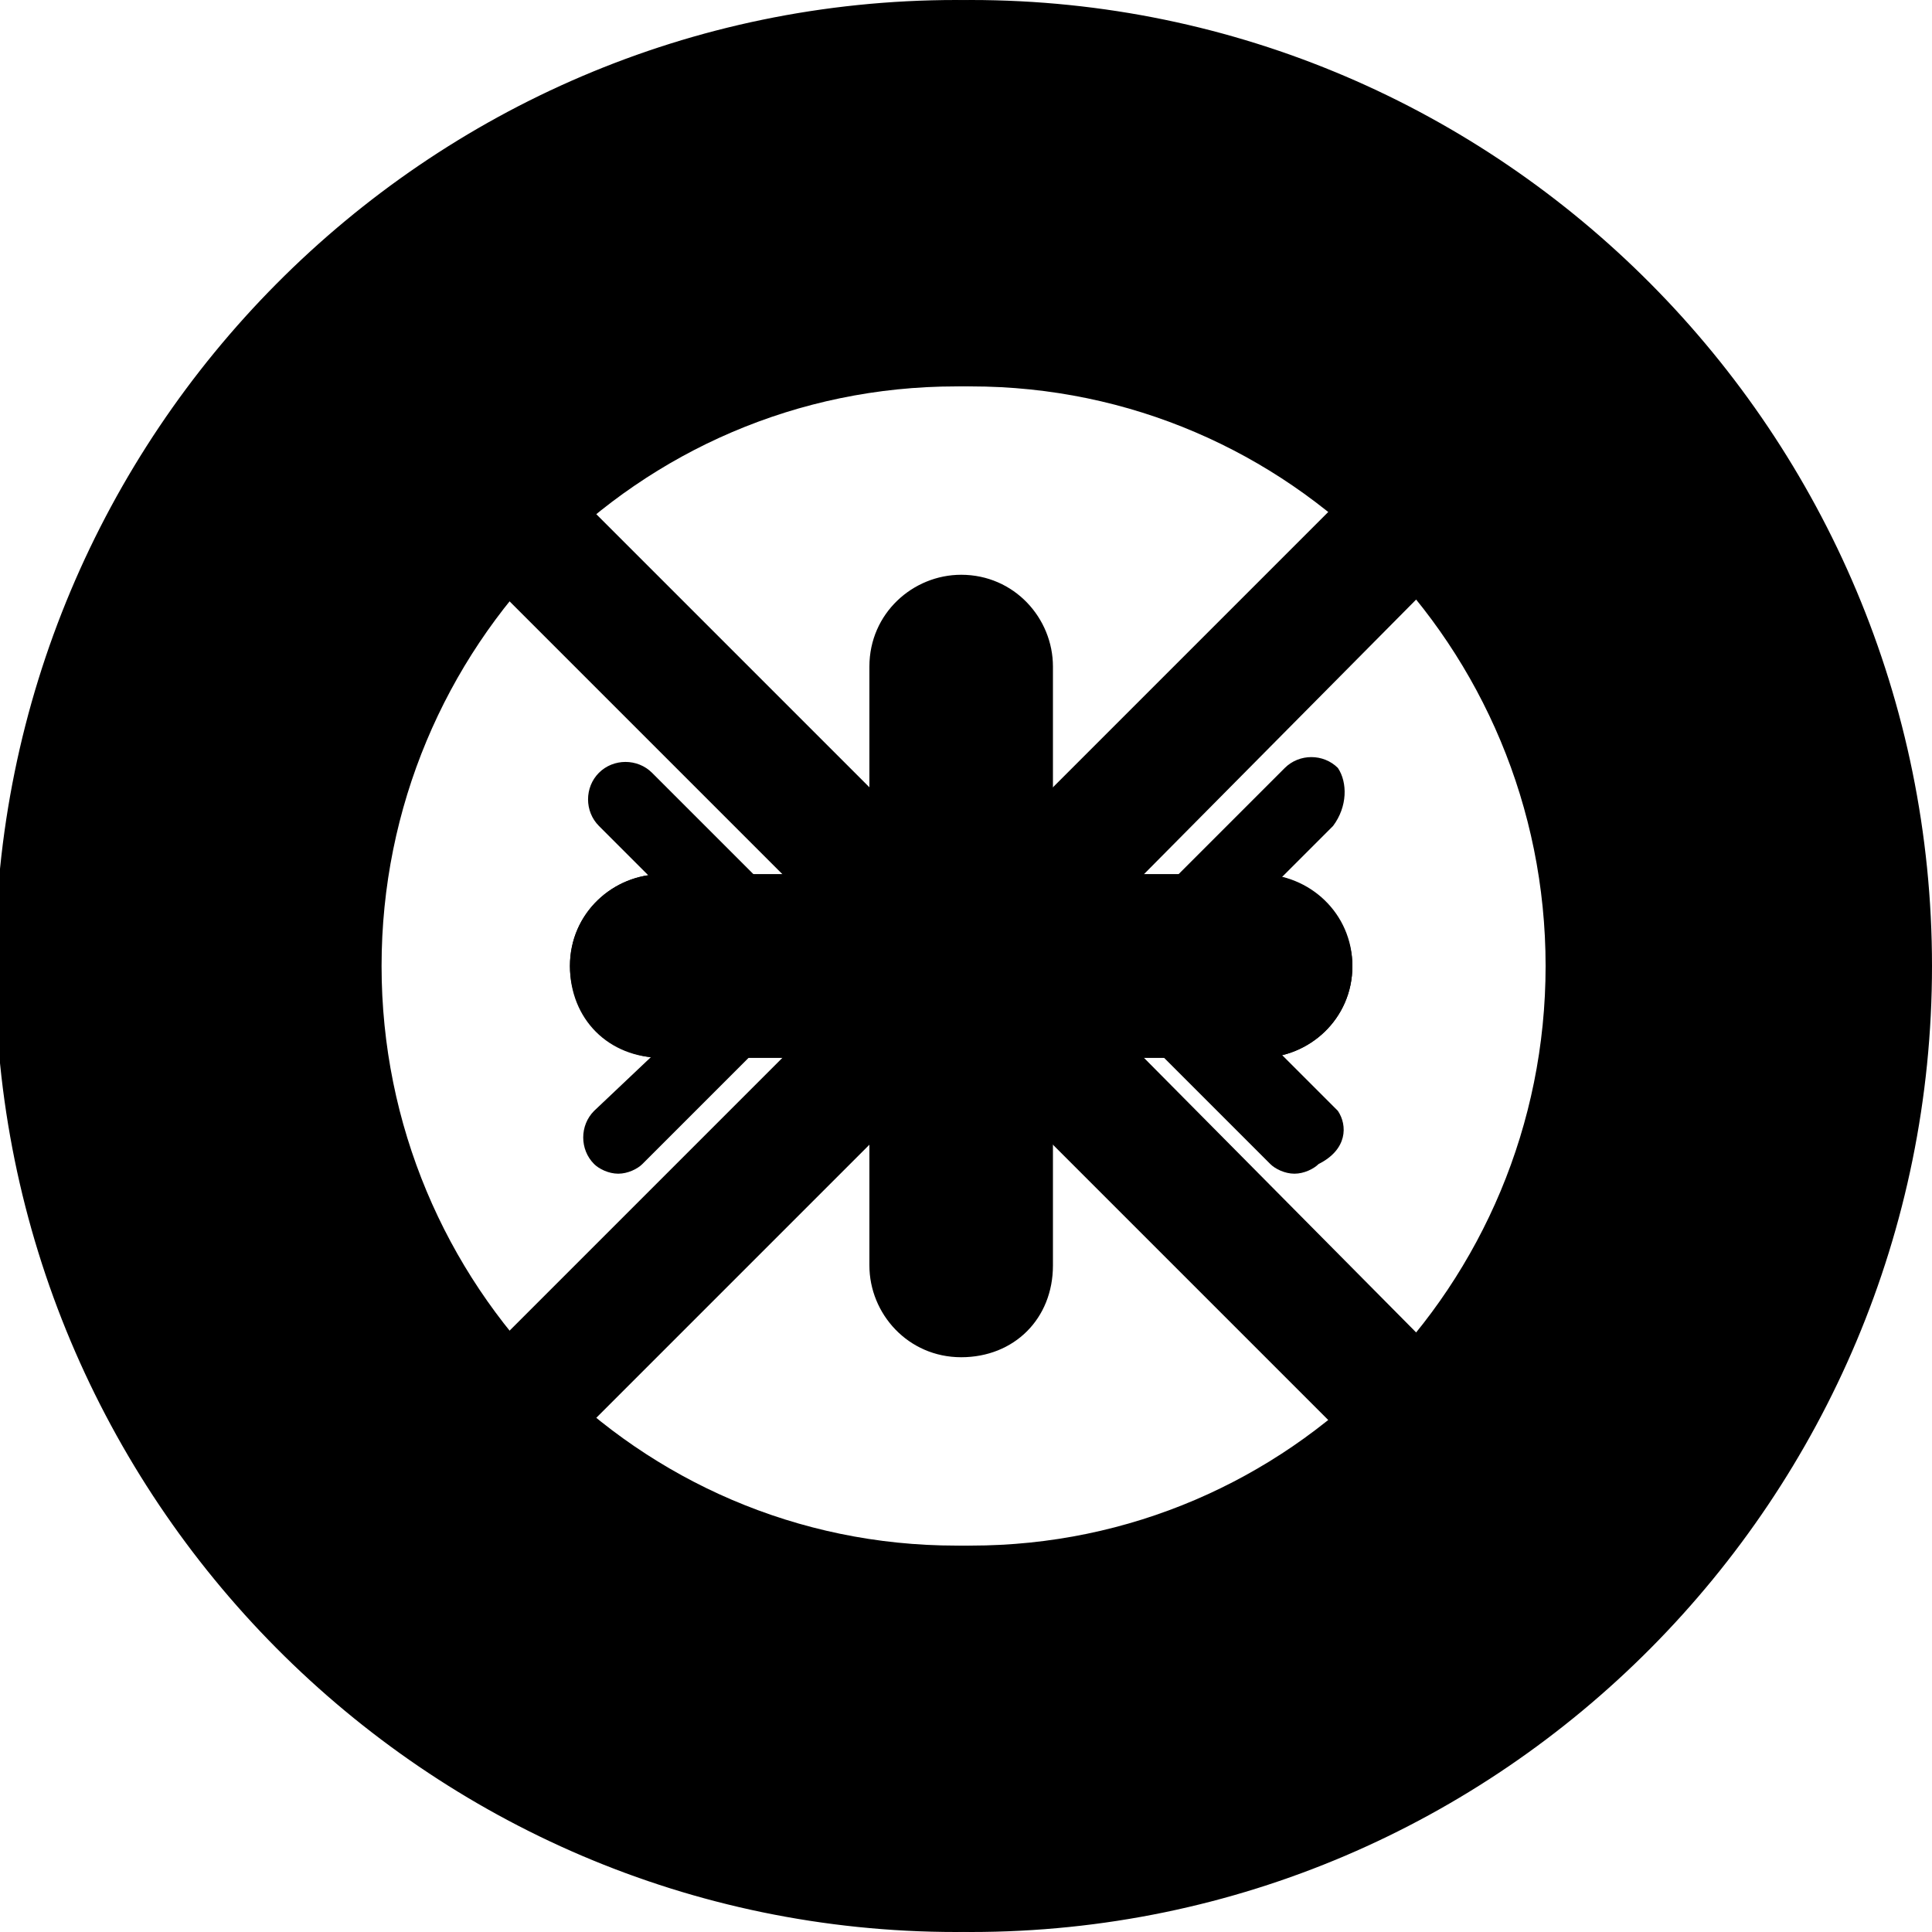 <?xml version="1.0" encoding="utf-8"?>
<!-- Generator: Adobe Illustrator 19.1.0, SVG Export Plug-In . SVG Version: 6.00 Build 0)  -->
<!DOCTYPE svg PUBLIC "-//W3C//DTD SVG 1.1//EN" "http://www.w3.org/Graphics/SVG/1.1/DTD/svg11.dtd">
<svg version="1.1" id="Layer_1" xmlns="http://www.w3.org/2000/svg" xmlns:xlink="http://www.w3.org/1999/xlink" x="0px" y="0px"
	 viewBox="0 0 40 40" style="enable-background:new 0 0 40 40;" xml:space="preserve">
<g id="delete-node">
	<polygon points="31.2,6.9 19.9,18.2 8.6,6.9 6.8,8.7 18.1,20 6.8,31.3 8.6,33.1 19.9,21.8 31.2,33.1 33,31.3 21.8,20 33,8.7 	"/>
</g>
<g id="delete-input">
	<path d="M26.1,18.1H13.7c-1,0-1.9,0.8-1.9,1.9c0,1,0.8,1.9,1.9,1.9h12.4c1,0,1.9-0.8,1.9-1.9C28,19,27.1,18.1,26.1,18.1z"/>
</g>
<g id="add-input">
	<path d="M26.1,18.1h-4.3v-4.3c0-1-0.8-1.9-1.9-1.9c-1,0-1.9,0.8-1.9,1.9v4.3h-4.3c-1,0-1.9,0.8-1.9,1.9s0.8,1.9,1.9,1.9H18v4.3
		c0,1,0.8,1.9,1.9,1.9s1.9-0.8,1.9-1.9v-4.3h4.3c1,0,1.9-0.8,1.9-1.9S27.1,18.1,26.1,18.1z"/>
</g>
<g id="connector-border-right">
	<path d="M19.8,40c-11,0-19.9-9-19.9-20S8.8,0,19.8,0c2.2,0,4,1.8,4,4s-1.8,4-4,4C13.2,8,7.9,13.4,7.9,20s5.3,12,11.9,12
		c2.2,0,4,1.8,4,4S22,40,19.8,40z"/>
</g>
<g id="connector-border-left">
	<path d="M20.1,0C31.1,0,40,9,40,20s-8.9,20-19.9,20c-2.2,0-4-1.8-4-4s1.8-4,4-4C26.7,32,32,26.6,32,20S26.7,8,20.1,8
		c-2.2,0-4-1.8-4-4S17.8,0,20.1,0z"/>
</g>
<g id="expand">
	<path d="M27.7,23l-5.3-5.3l-1.8-1.8c-0.1-0.1-0.2-0.1-0.2-0.2h-0.1h-0.1h-0.1c-0.1,0-0.1,0-0.2,0s-0.2,0.1-0.2,0.2l-1.8,1.8l0,0
		L12.3,23c-0.3,0.3-0.3,0.8,0,1.1c0.1,0.1,0.3,0.2,0.5,0.2s0.4-0.1,0.5-0.2l5.3-5.3l0,0l0,0l1.2-1.2l1.2,1.2l0,0l0,0l5.3,5.3
		c0.1,0.1,0.3,0.2,0.5,0.2s0.4-0.1,0.5-0.2C27.9,23.8,27.9,23.3,27.7,23z"/>
</g>
<g id="collapse">
	<path d="M27.7,15.9c-0.3-0.3-0.8-0.3-1.1,0l-5.3,5.3l0,0l0,0L20,22.5l-1.2-1.2l0,0l0,0L13.5,16c-0.3-0.3-0.8-0.3-1.1,0
		s-0.3,0.8,0,1.1l5.3,5.3l1.8,1.8c0.1,0.1,0.3,0.2,0.5,0.2s0.4-0.1,0.5-0.2l1.8-1.8l5.3-5.3C27.9,16.7,27.9,16.2,27.7,15.9z"/>
</g>
</svg>

